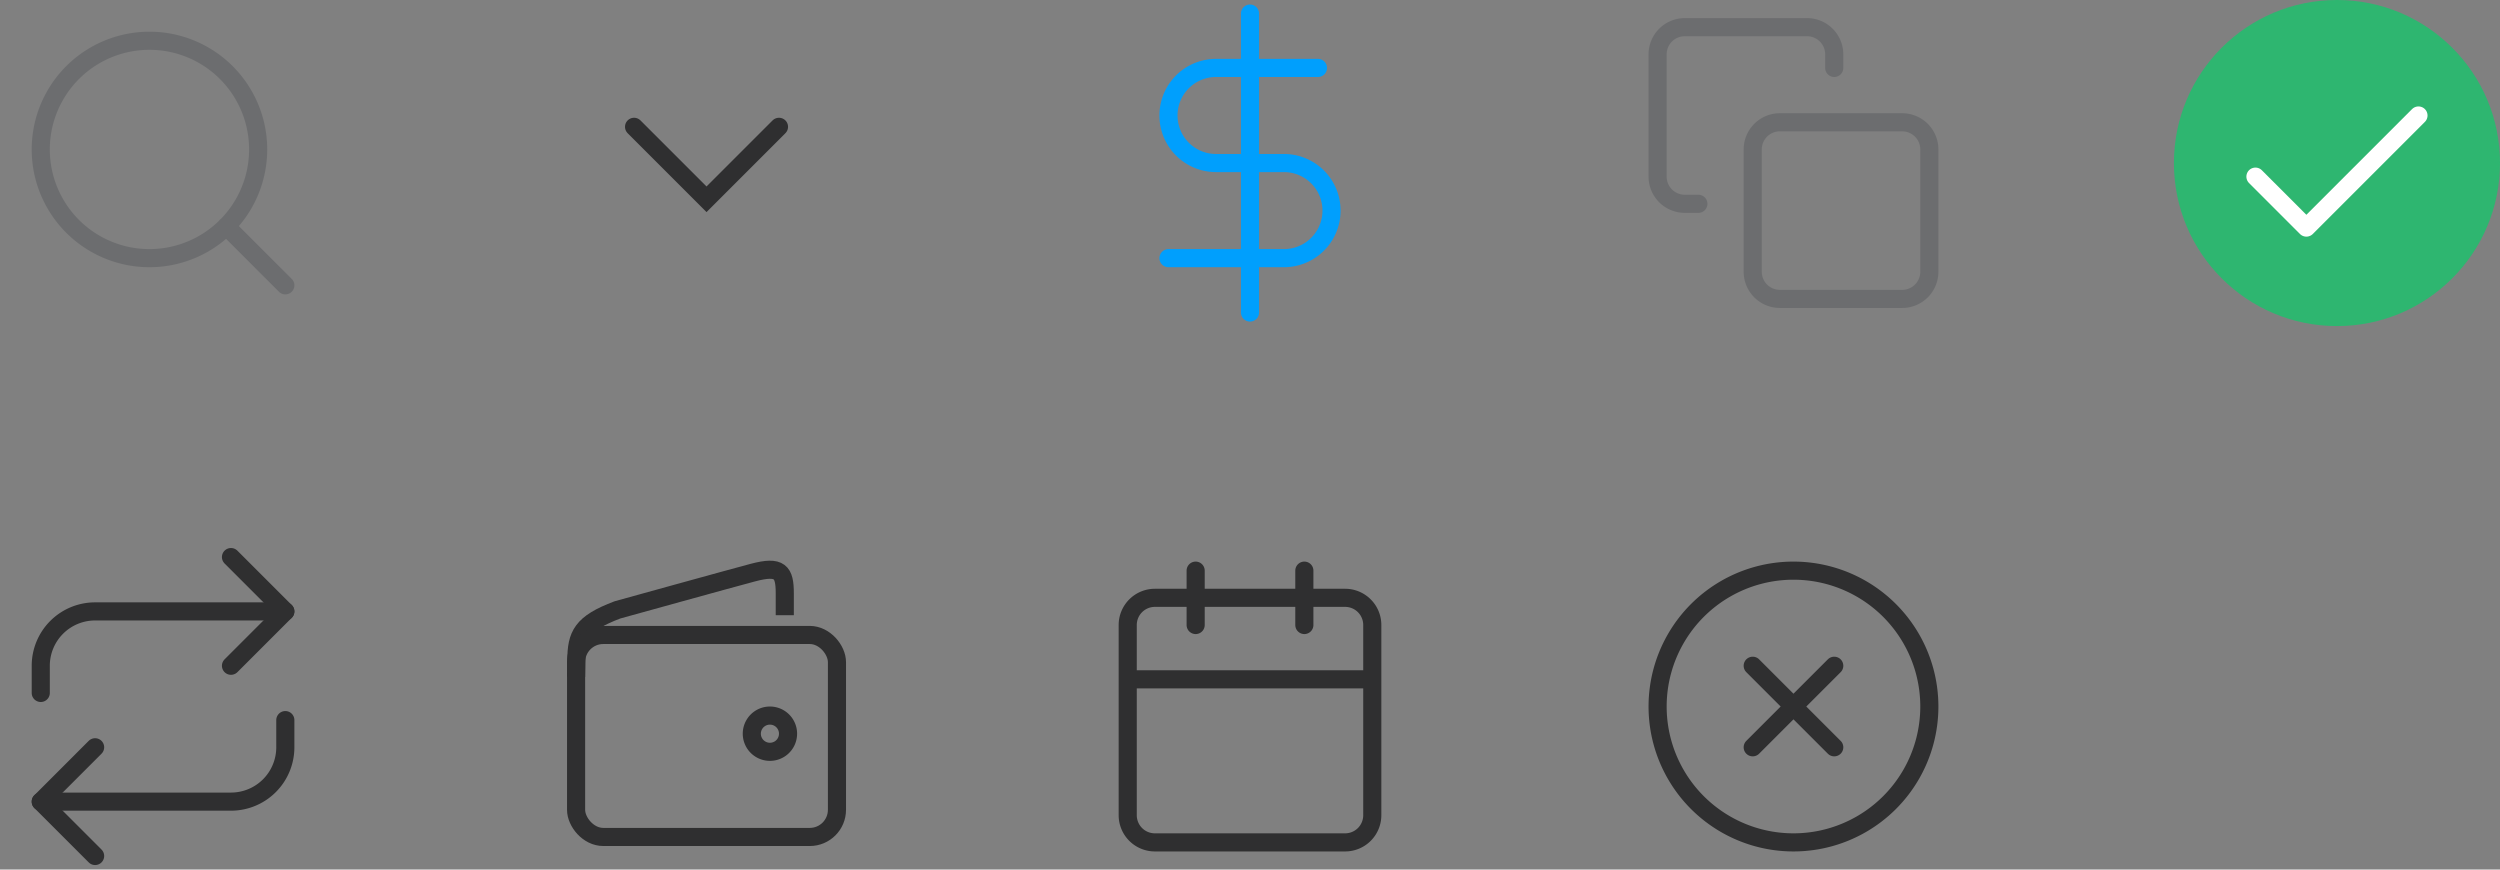 <svg width="138" height="48" fill="none" xmlns="http://www.w3.org/2000/svg"><rect width="100%" height="100%" fill="#808080" stroke="none"/><path d="M69 .75v16.5M72.75 3.75h-5.625a2.625 2.625 0 0 0 0 5.25h3.75a2.625 2.625 0 0 1 0 5.25H64.5" stroke="#009FFD" stroke-linecap="round" stroke-linejoin="round"/><circle cx="129" cy="9" r="9" fill="#2EB670"/><path d="m133.5 6.375-6.188 6.188L124.5 9.75" stroke="#fff" stroke-linecap="round" stroke-linejoin="round"/><path d="M105 6.75h-6.75a1.5 1.5 0 0 0-1.5 1.5V15a1.5 1.5 0 0 0 1.5 1.5H105a1.5 1.5 0 0 0 1.5-1.5V8.25a1.5 1.5 0 0 0-1.5-1.5Z" stroke="#6C6D6F" stroke-linecap="round" stroke-linejoin="round"/><path d="M93.75 11.25H93a1.5 1.5 0 0 1-1.5-1.5V3A1.5 1.5 0 0 1 93 1.5h6.75a1.502 1.502 0 0 1 1.5 1.5v.75" stroke="#6C6D6F" stroke-linecap="round" stroke-linejoin="round"/><path d="M99 46.5a7.5 7.5 0 1 0 0-15 7.5 7.5 0 0 0 0 15ZM101.25 36.75l-4.5 4.5M96.75 36.75l4.5 4.5M74.25 33h-10.5a1.5 1.5 0 0 0-1.5 1.5V45a1.5 1.5 0 0 0 1.5 1.5h10.5a1.5 1.5 0 0 0 1.5-1.5V34.5a1.5 1.5 0 0 0-1.5-1.5ZM72 31.5v3M66 31.5v3M62.25 37.5h13.5" stroke="#2F2F30" stroke-linecap="round" stroke-linejoin="round"/><path d="m35 7 4 4 4-4" stroke="#2F2F30" stroke-linecap="round"/><path d="M43.32 33.96v-1.203c0-1.2-.259-1.545-1.747-1.153-1.093.288-7.488 2.061-7.488 2.061-1.97.743-2.27 1.374-2.27 2.814l-.015.884" stroke="#2F2F30" stroke-miterlimit="10" stroke-linejoin="round"/><path d="M42.501 41.5a1 1 0 1 1-.002-2 1 1 0 0 1 .002 2Z" stroke="#2F2F30"/><rect x="31.8" y="35.05" width="14.4" height="11.15" rx="1.5" stroke="#2F2F30"/><path d="m12.75 30.75 3 3-3 3" stroke="#2F2F30" stroke-linecap="round" stroke-linejoin="round"/><path d="M2.25 38.25v-1.5a3 3 0 0 1 3-3h10.5M5.25 47.25l-3-3 3-3" stroke="#2F2F30" stroke-linecap="round" stroke-linejoin="round"/><path d="M15.75 39.75v1.5a3 3 0 0 1-3 3H2.25" stroke="#2F2F30" stroke-linecap="round" stroke-linejoin="round"/><path d="M8.25 14.25a6 6 0 1 0 0-12 6 6 0 0 0 0 12ZM15.75 15.75l-3.263-3.263" stroke="#6C6D6F" stroke-linecap="round" stroke-linejoin="round"/></svg>